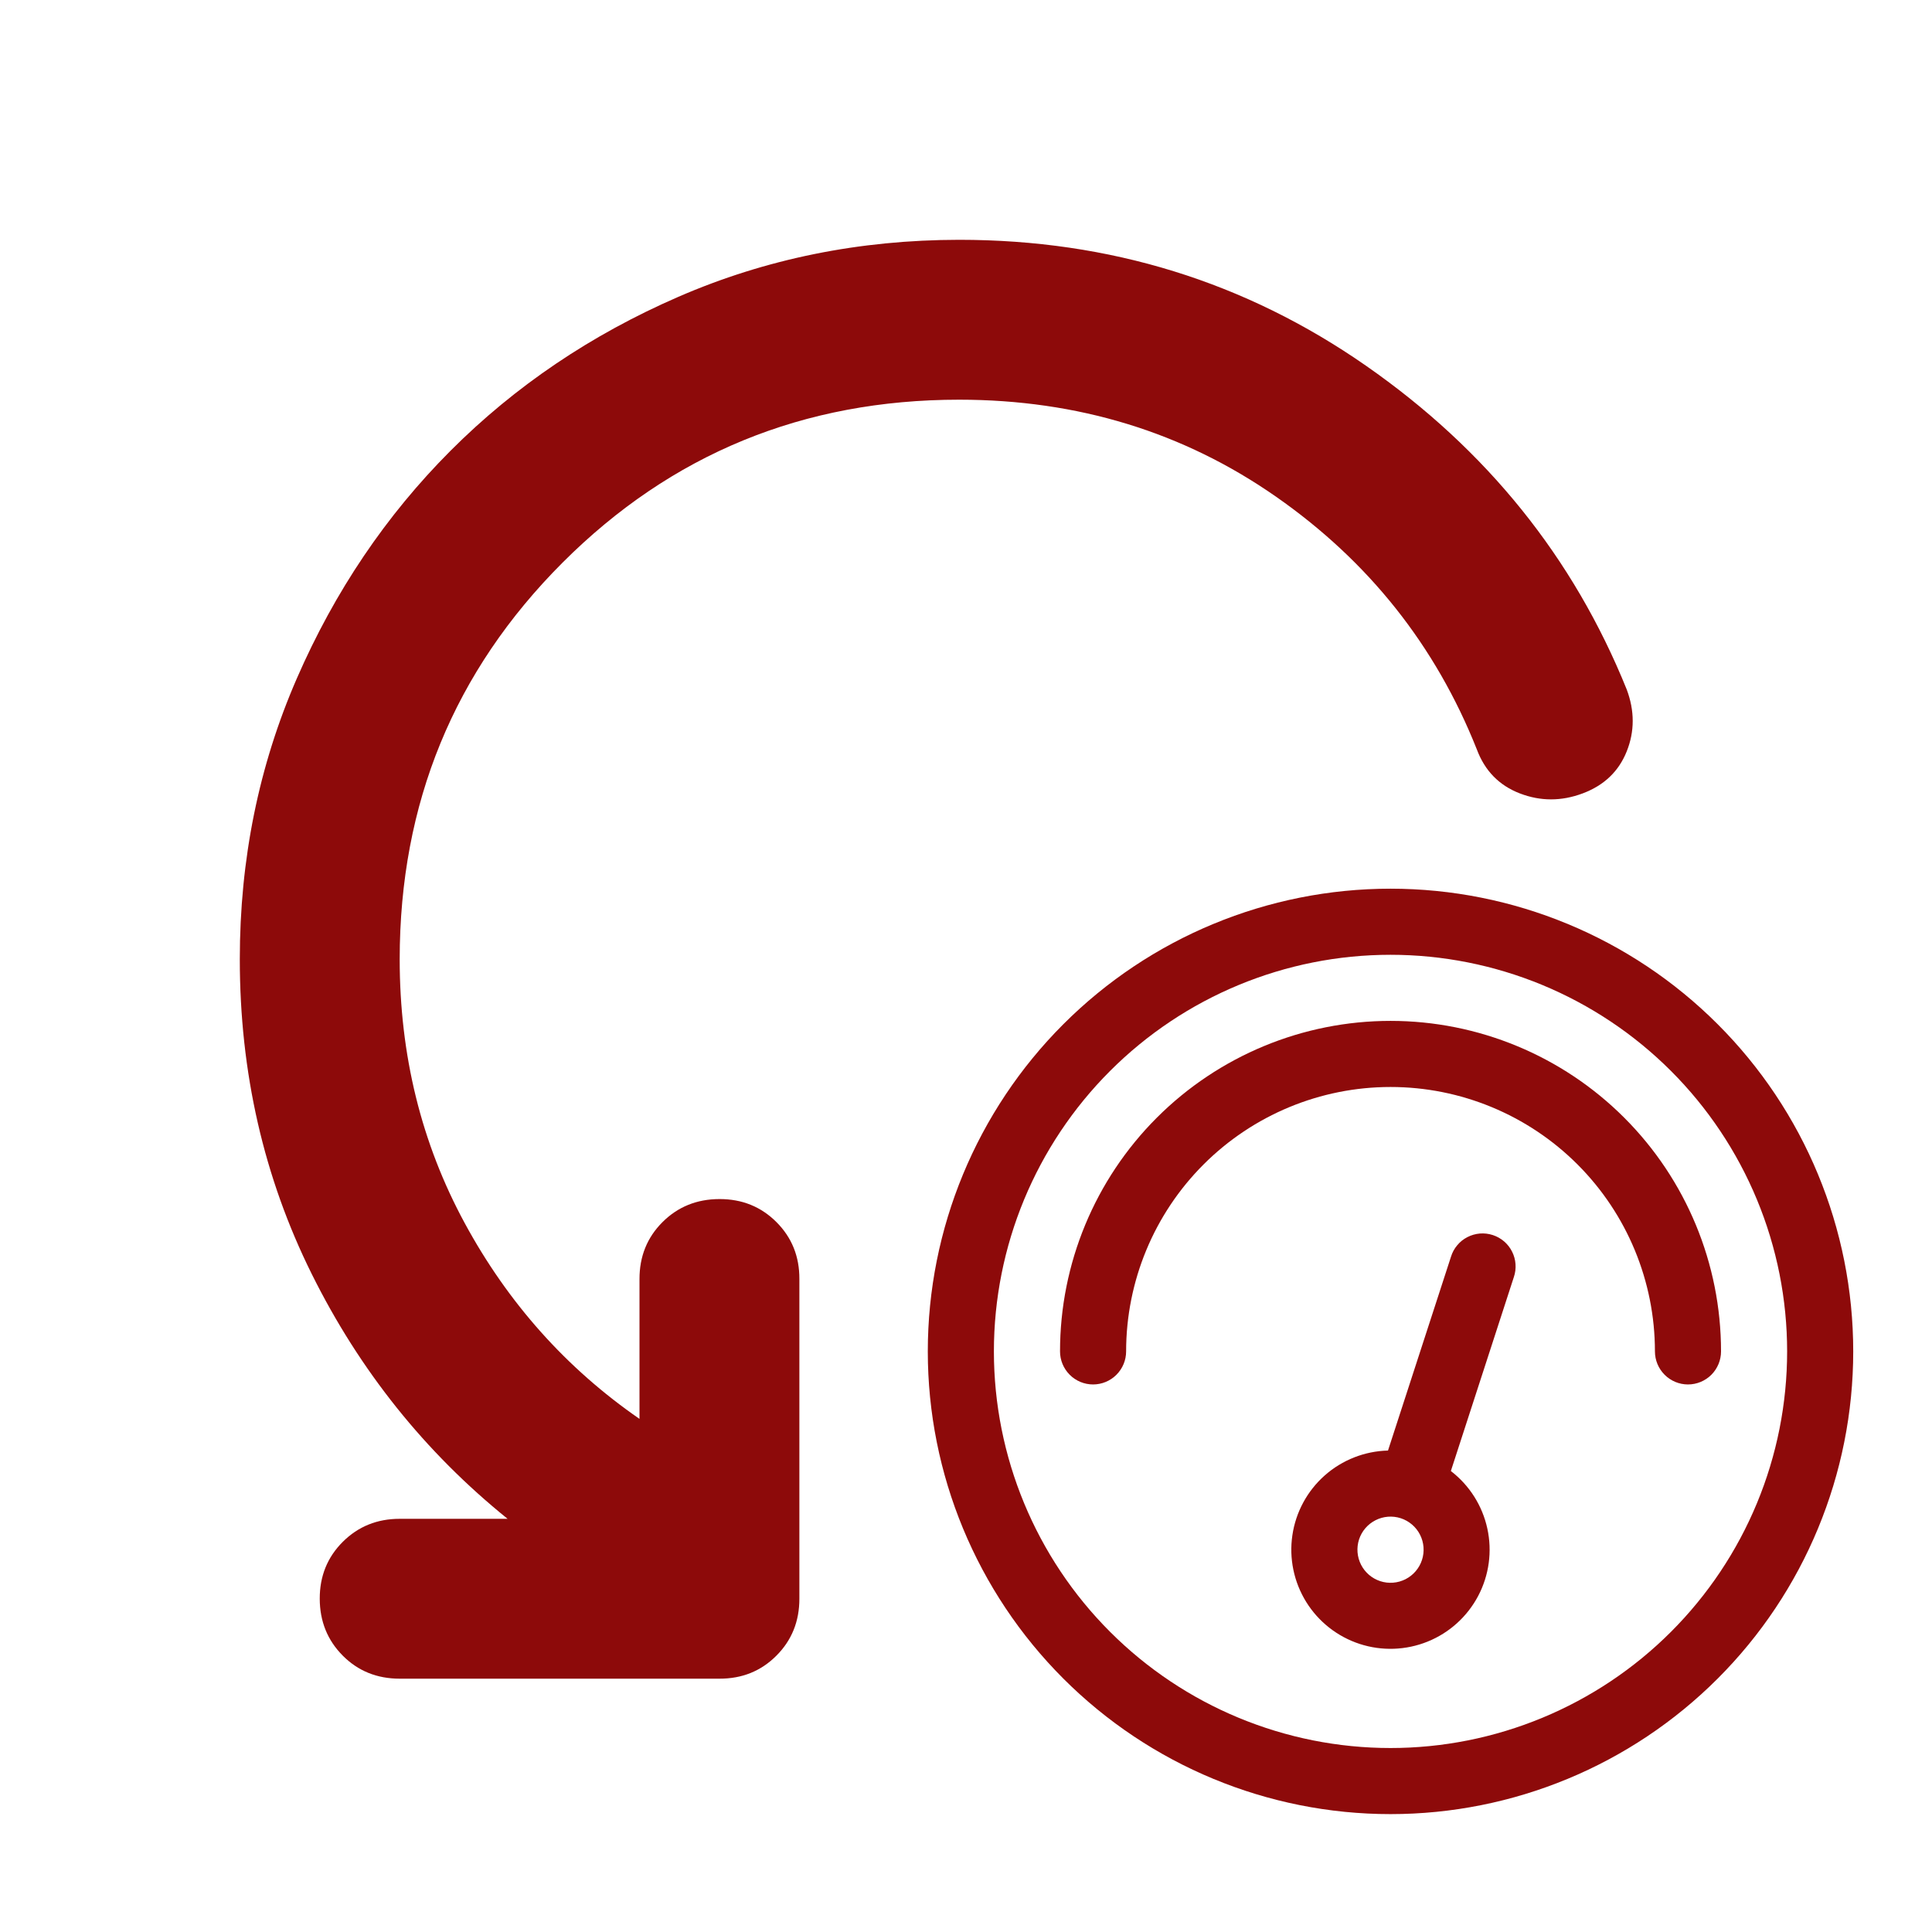 <svg width="66" height="66" viewBox="0 0 66 66" fill="none" xmlns="http://www.w3.org/2000/svg">
<path d="M32.769 13.654C27.444 13.654 22.928 15.509 19.219 19.219C15.511 22.929 13.656 27.446 13.654 32.769C13.654 36.046 14.394 39.05 15.874 41.781C17.354 44.512 19.345 46.742 21.846 48.471V43.692C21.846 42.919 22.108 42.271 22.633 41.748C23.157 41.226 23.805 40.963 24.577 40.962C25.349 40.96 25.998 41.222 26.524 41.748C27.05 42.274 27.311 42.922 27.308 43.692V54.615C27.308 55.389 27.046 56.038 26.521 56.562C25.997 57.087 25.349 57.348 24.577 57.346H13.654C12.88 57.346 12.232 57.084 11.71 56.56C11.187 56.035 10.925 55.387 10.923 54.615C10.921 53.844 11.184 53.196 11.71 52.671C12.236 52.147 12.884 51.885 13.654 51.885H17.34C14.519 49.609 12.289 46.822 10.65 43.523C9.012 40.224 8.192 36.64 8.192 32.769C8.192 29.356 8.841 26.159 10.139 23.179C11.437 20.199 13.189 17.604 15.393 15.396C17.598 13.188 20.192 11.436 23.176 10.139C26.16 8.843 29.358 8.194 32.769 8.192C37.912 8.192 42.544 9.626 46.663 12.493C50.783 15.361 53.752 19.047 55.571 23.553C55.844 24.281 55.844 24.987 55.571 25.669C55.298 26.352 54.797 26.83 54.069 27.103C53.341 27.376 52.624 27.376 51.917 27.103C51.211 26.83 50.722 26.329 50.451 25.601C49.04 22.051 46.753 19.173 43.589 16.966C40.425 14.76 36.818 13.656 32.769 13.654Z" fill="#8D0A0A"/>
<path d="M47.502 59.715C49.282 59.715 51.043 59.364 52.687 58.683C54.331 58.002 55.825 57.004 57.083 55.746C58.341 54.488 59.339 52.995 60.02 51.351C60.701 49.707 61.051 47.945 61.051 46.166C61.051 44.387 60.701 42.625 60.02 40.981C59.339 39.337 58.341 37.843 57.083 36.585C55.825 35.327 54.331 34.329 52.687 33.648C51.043 32.968 49.282 32.617 47.502 32.617C43.909 32.617 40.463 34.044 37.922 36.585C35.381 39.126 33.953 42.572 33.953 46.166C33.953 49.759 35.381 53.205 37.922 55.746C40.463 58.287 43.909 59.715 47.502 59.715ZM47.502 61.973C43.31 61.973 39.289 60.307 36.325 57.343C33.361 54.379 31.695 50.358 31.695 46.166C31.695 41.974 33.361 37.953 36.325 34.989C39.289 32.024 43.31 30.359 47.502 30.359C51.694 30.359 55.715 32.024 58.679 34.989C61.644 37.953 63.309 41.974 63.309 46.166C63.309 50.358 61.644 54.379 58.679 57.343C55.715 60.307 51.694 61.973 47.502 61.973Z" fill="#8D0A0A"/>
<path d="M36.212 46.166C36.212 43.171 37.401 40.299 39.519 38.182C41.636 36.065 44.508 34.875 47.503 34.875C50.497 34.875 53.369 36.065 55.486 38.182C57.604 40.299 58.793 43.171 58.793 46.166C58.793 46.465 58.674 46.752 58.463 46.964C58.251 47.176 57.964 47.295 57.664 47.295C57.365 47.295 57.078 47.176 56.866 46.964C56.654 46.752 56.535 46.465 56.535 46.166C56.535 43.77 55.584 41.473 53.89 39.779C52.196 38.085 49.898 37.133 47.503 37.133C45.107 37.133 42.81 38.085 41.116 39.779C39.422 41.473 38.47 43.77 38.47 46.166C38.47 46.465 38.351 46.752 38.139 46.964C37.928 47.176 37.64 47.295 37.341 47.295C37.041 47.295 36.754 47.176 36.543 46.964C36.331 46.752 36.212 46.465 36.212 46.166Z" fill="#8D0A0A"/>
<path d="M49.564 50.253C50.198 50.74 50.639 51.435 50.809 52.215C50.98 52.996 50.87 53.812 50.497 54.519C50.124 55.225 49.514 55.778 48.773 56.078C48.033 56.378 47.21 56.407 46.451 56.16C45.691 55.912 45.043 55.404 44.622 54.725C44.201 54.046 44.033 53.24 44.149 52.449C44.264 51.659 44.656 50.934 45.254 50.404C45.852 49.874 46.618 49.573 47.416 49.553L49.569 42.928C49.613 42.785 49.685 42.653 49.782 42.539C49.877 42.424 49.995 42.33 50.128 42.262C50.261 42.193 50.406 42.152 50.554 42.139C50.703 42.127 50.853 42.145 50.995 42.191C51.137 42.237 51.268 42.311 51.382 42.408C51.495 42.505 51.588 42.624 51.655 42.758C51.722 42.891 51.762 43.036 51.772 43.185C51.783 43.334 51.764 43.484 51.716 43.625L49.564 50.251V50.253ZM47.152 54.015C47.293 54.061 47.442 54.079 47.59 54.067C47.738 54.056 47.883 54.015 48.015 53.948C48.147 53.88 48.265 53.788 48.361 53.675C48.458 53.562 48.531 53.431 48.577 53.29C48.623 53.149 48.641 53 48.629 52.852C48.618 52.704 48.577 52.56 48.51 52.428C48.443 52.295 48.35 52.178 48.237 52.081C48.124 51.985 47.993 51.911 47.852 51.865C47.567 51.773 47.257 51.797 46.99 51.933C46.722 52.069 46.52 52.305 46.427 52.59C46.335 52.875 46.359 53.185 46.495 53.453C46.631 53.72 46.867 53.922 47.152 54.015Z" fill="#8D0A0A"/>
</svg>
